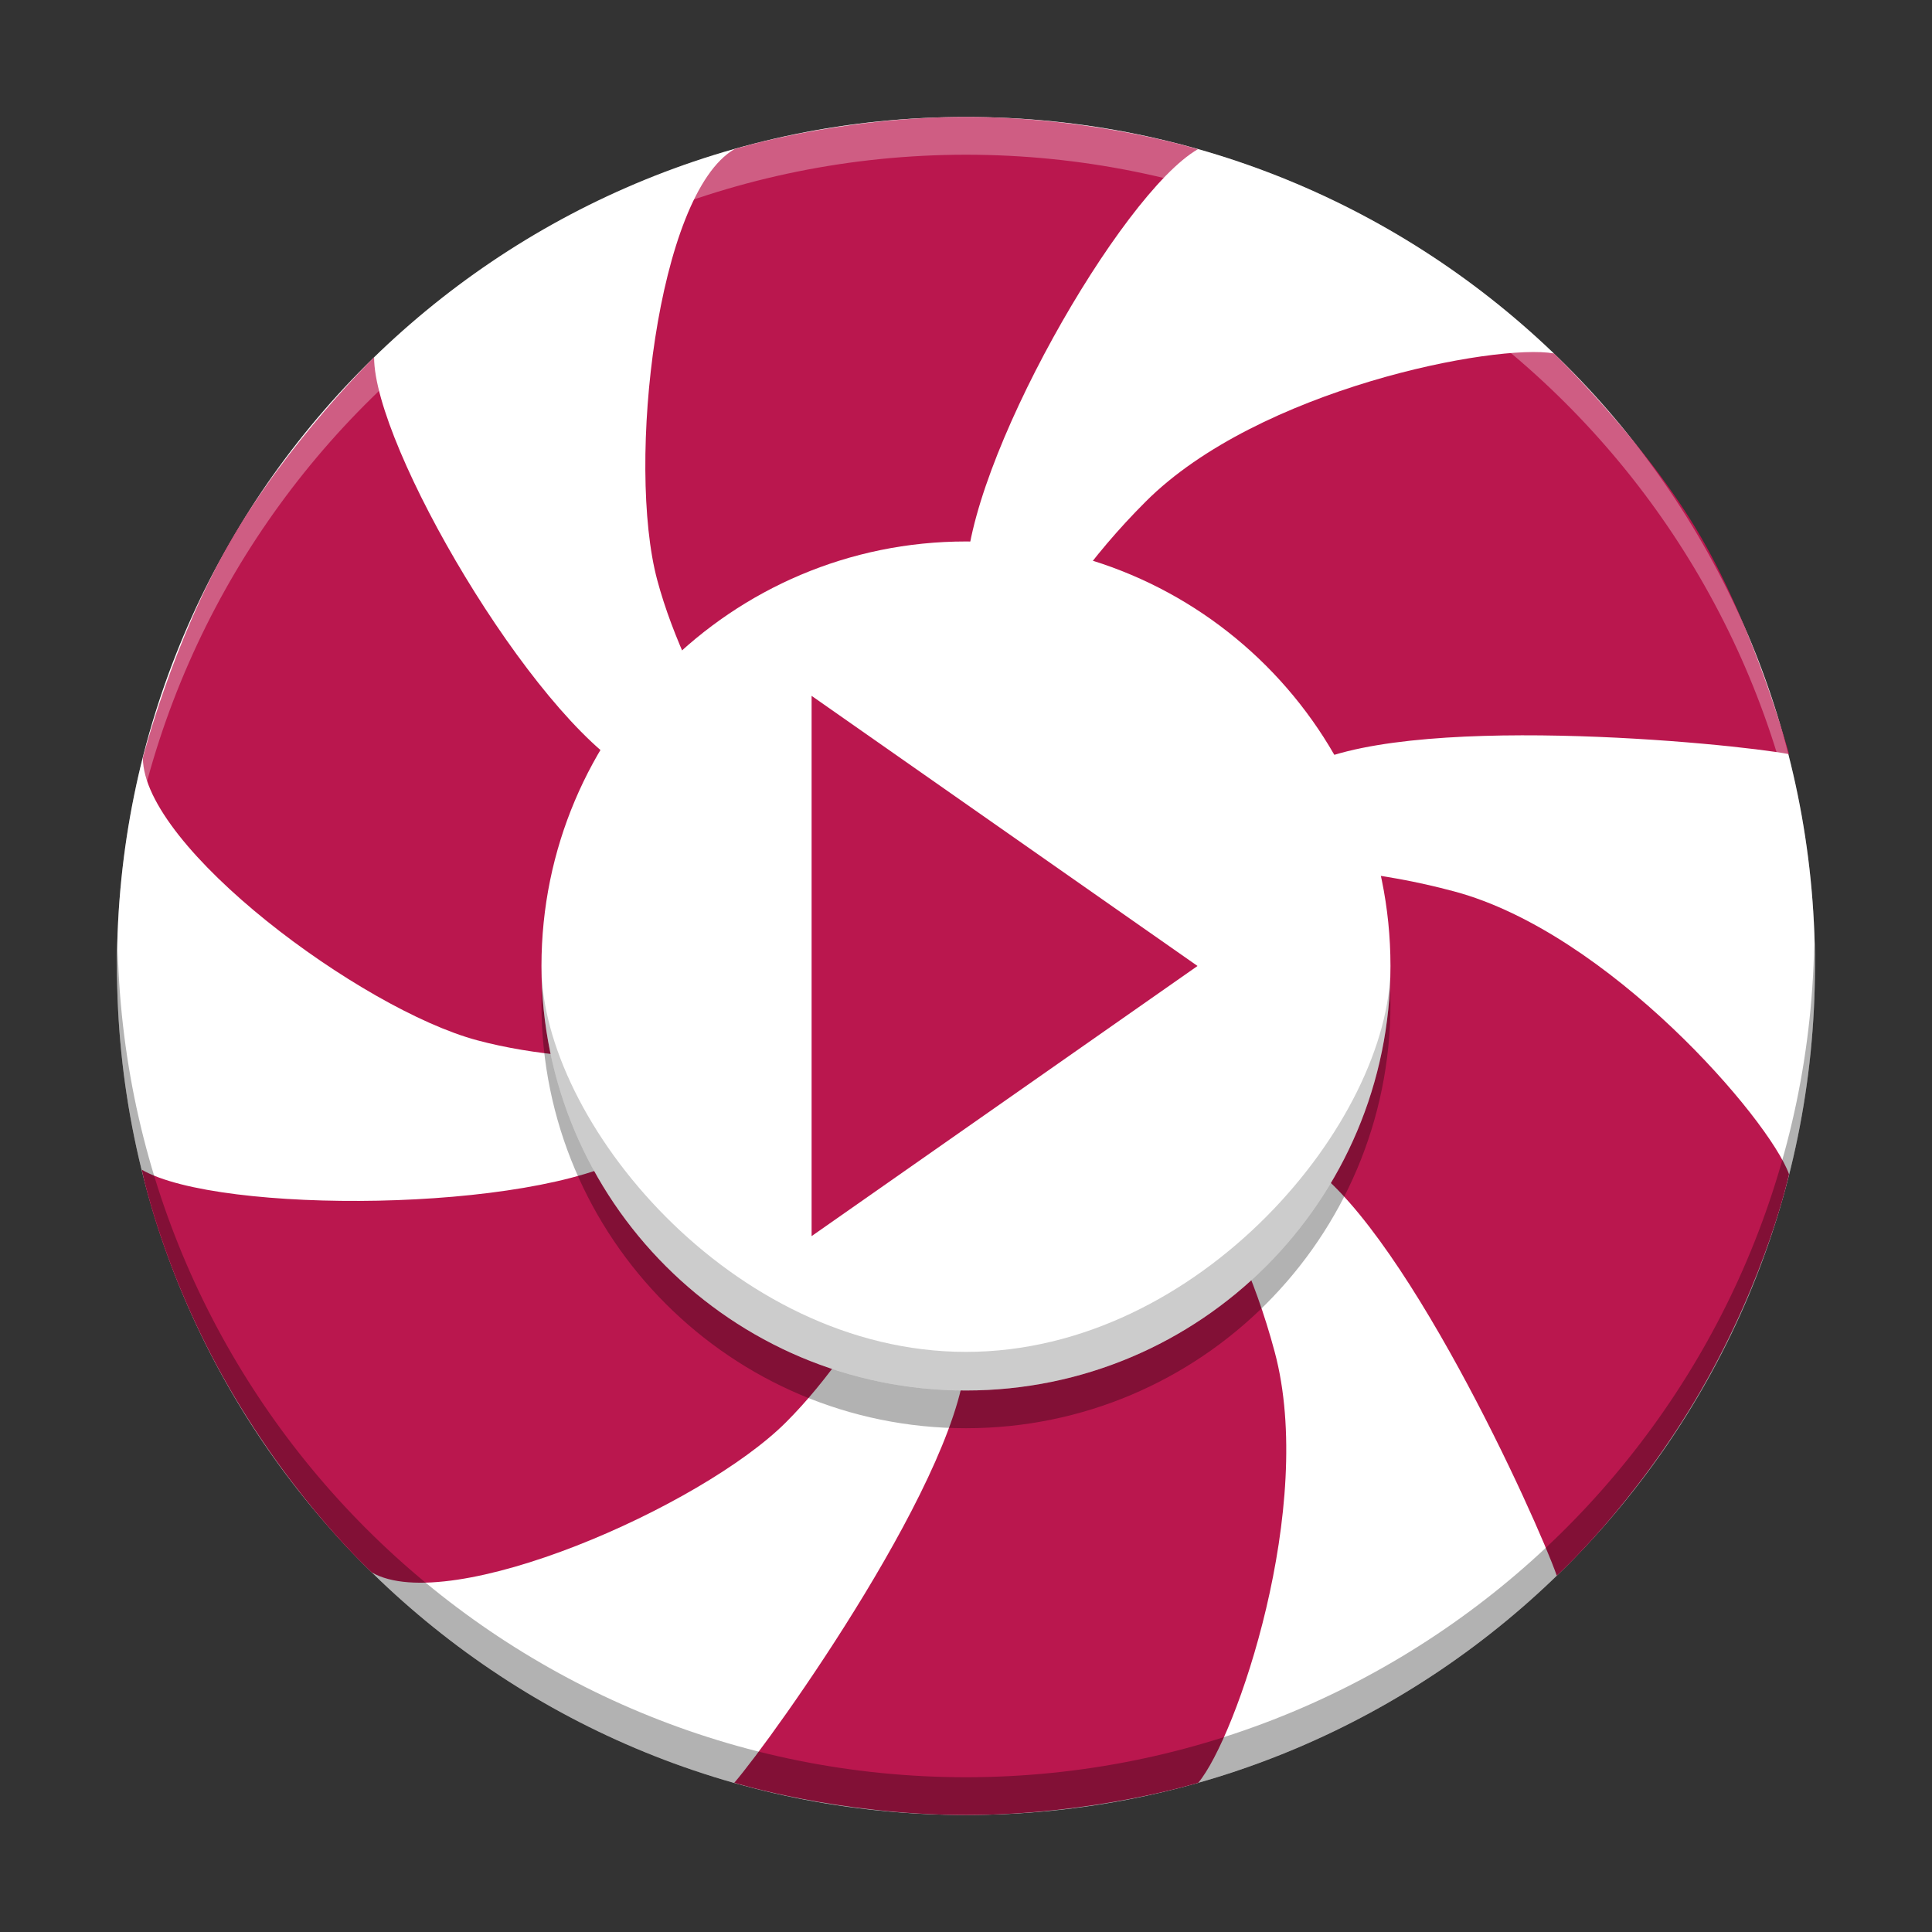 <svg xmlns="http://www.w3.org/2000/svg" xmlns:xlink="http://www.w3.org/1999/xlink" width="384pt" height="384pt" version="1.1" viewBox="0 0 384 384">
 <rect x="0" y="0" width="384" height="384" fill="#333333" stroke="none"/>
 <defs>
  <filter id="alpha" width="100%" height="100%" x="0%" y="0%" filterUnits="objectBoundingBox">
   <feColorMatrix in="SourceGraphic" type="matrix" values="0 0 0 0 1 0 0 0 0 1 0 0 0 0 1 0 0 0 1 0"/>
  </filter>
  <mask id="mask0">
   <g filter="url(#alpha)">
    <rect width="384" height="384" x="0" y="0" style="fill:rgb(0%,0%,0%);fill-opacity:0.302"/>
   </g>
  </mask>
  <clipPath id="clip1">
   <rect width="384" height="384" x="0" y="0"/>
  </clipPath>
  <g id="surface5" clip-path="url(#clip1)">
   <path style="fill:rgb(0%,0%,0%)" d="M 276.367 199.496 C 276.367 246.094 238.594 283.871 191.996 283.871 C 145.395 283.871 107.621 246.094 107.621 199.496 C 107.621 152.898 145.395 115.121 191.996 115.121 C 238.594 115.121 276.367 152.898 276.367 199.496 Z M 276.367 199.496"/>
  </g>
  <mask id="mask1">
   <g filter="url(#alpha)">
    <rect width="384" height="384" x="0" y="0" style="fill:rgb(0%,0%,0%);fill-opacity:0.302"/>
   </g>
  </mask>
  <clipPath id="clip2">
   <rect width="384" height="384" x="0" y="0"/>
  </clipPath>
  <g id="surface8" clip-path="url(#clip2)">
   <path style="fill:rgb(100%,100%,100%)" d="M 191.996 23.25 C 98.801 23.25 23.25 98.801 23.25 191.996 C 23.281 193.461 23.332 194.922 23.406 196.387 C 25.098 104.465 100.062 30.816 191.996 30.75 C 283.441 30.801 358.207 103.688 360.586 195.105 C 360.648 194.07 360.699 193.031 360.742 191.996 C 360.742 98.801 285.191 23.25 191.996 23.25 Z M 191.996 23.25"/>
  </g>
  <mask id="mask2">
   <g filter="url(#alpha)">
    <rect width="384" height="384" x="0" y="0" style="fill:rgb(0%,0%,0%);fill-opacity:0.302"/>
   </g>
  </mask>
  <clipPath id="clip3">
   <rect width="384" height="384" x="0" y="0"/>
  </clipPath>
  <g id="surface11" clip-path="url(#clip3)">
   <path style="fill:rgb(0%,0%,0%)" d="M 360.586 187.605 C 358.891 279.523 283.93 353.172 191.996 353.242 C 100.547 353.188 25.785 280.301 23.406 188.887 C 23.344 189.922 23.293 190.957 23.25 191.996 C 23.25 285.191 98.801 360.742 191.996 360.742 C 285.191 360.742 360.742 285.191 360.742 191.996 C 360.707 190.531 360.656 189.066 360.586 187.605 Z M 360.586 187.605"/>
  </g>
 </defs>
 <g>
  <path style="fill:rgb(100%,100%,100%)" d="M 360.738 191.996 C 360.738 285.191 285.191 360.742 191.996 360.742 C 98.801 360.742 23.25 285.191 23.25 191.996 C 23.25 98.801 98.801 23.25 191.996 23.25 C 285.191 23.25 360.738 98.801 360.738 191.996 Z M 360.738 191.996"/>
  <path style="fill-rule:evenodd;fill:rgb(72.941%,9.02%,30.588%)" d="M 145.949 354.336 C 145.949 354.336 166.613 360.742 191.996 360.742 C 217.379 360.742 238.164 354.336 238.164 354.336 C 245.688 345.402 261.578 299.379 253.355 268.699 C 245.137 238.016 230.348 222.676 215.008 191.996 C 199.664 161.312 191.996 138.305 191.996 115.293 C 191.996 92.281 222.758 38.508 238.074 29.664 C 238.074 29.664 217.523 23.25 192.004 23.25 C 166.48 23.25 145.973 29.648 145.973 29.648 C 130.594 38.562 124.469 92.281 130.633 115.293 C 136.801 138.305 153.645 161.312 168.984 191.996 C 184.324 222.676 191.996 245.688 191.996 268.699 C 191.996 291.707 153.645 345.402 145.949 354.336 Z M 145.949 354.336"/>
  <path style="fill-rule:evenodd;fill:rgb(72.941%,9.02%,30.588%)" d="M 309.422 313.18 C 309.422 313.18 324.895 299.18 338.078 276.344 C 351.266 253.504 355.586 233.383 355.586 233.383 C 351.609 222.398 319.73 185.402 289.047 177.18 C 258.367 168.961 237.688 174.098 203.445 172.043 C 169.207 169.984 145.441 165.125 125.516 153.617 C 105.586 142.113 74.355 88.703 74.355 71.016 C 74.355 71.016 57.309 87.668 45.805 107.59 C 34.305 127.512 28.398 150.625 28.398 150.625 C 28.434 168.402 71.824 200.594 94.832 206.762 C 117.844 212.926 146.195 209.844 180.438 211.898 C 214.676 213.953 238.441 218.816 258.367 230.32 C 278.297 241.828 305.531 302.047 309.422 313.18 Z M 309.422 313.18"/>
  <path style="fill-rule:evenodd;fill:rgb(72.941%,9.02%,30.588%)" d="M 355.59 149.895 C 355.59 149.895 349.086 125.82 338.113 106.812 C 327.141 87.809 308.844 70.25 308.844 70.25 C 297.34 68.203 250.18 77.234 227.719 99.695 C 205.262 122.152 199.371 142.633 180.469 171.258 C 161.57 199.883 145.477 218.031 125.547 229.535 C 105.621 241.043 43.5 241.336 28.18 232.492 C 28.18 232.492 32.117 252.562 45.488 275.723 C 58.859 298.883 73.906 312.539 73.906 312.539 C 89.32 321.398 139.387 299.523 156.23 282.68 C 173.074 265.832 184.582 239.738 203.48 211.113 C 222.379 182.488 238.473 164.34 258.402 152.836 C 278.328 141.328 344.004 147.695 355.59 149.895 Z M 355.59 149.895"/>
  <use mask="url(#mask0)" xlink:href="#surface5"/>
  <path style="fill:rgb(100%,100%,100%)" d="M 276.367 191.996 C 276.367 238.594 238.594 276.371 191.996 276.371 C 145.395 276.371 107.621 238.594 107.621 191.996 C 107.621 145.398 145.395 107.621 191.996 107.621 C 238.594 107.621 276.367 145.398 276.367 191.996 Z M 276.367 191.996"/>
  <path style="fill:rgb(0%,0%,0%);fill-opacity:0.2" d="M 276.367 191.996 C 276.367 222.676 238.594 268.699 191.996 268.699 C 145.398 268.699 107.621 222.676 107.621 191.996 C 107.621 238.594 145.398 276.367 191.996 276.367 C 238.594 276.367 276.367 238.594 276.367 191.996 Z M 276.367 191.996"/>
  <path style="fill-rule:evenodd;fill:rgb(72.941%,9.02%,30.588%)" d="M 238.016 191.996 L 161.312 138.305 L 161.312 245.688 Z M 238.016 191.996"/>
  <use mask="url(#mask1)" xlink:href="#surface8"/>
  <use mask="url(#mask2)" xlink:href="#surface11"/>
 </g>
</svg>
